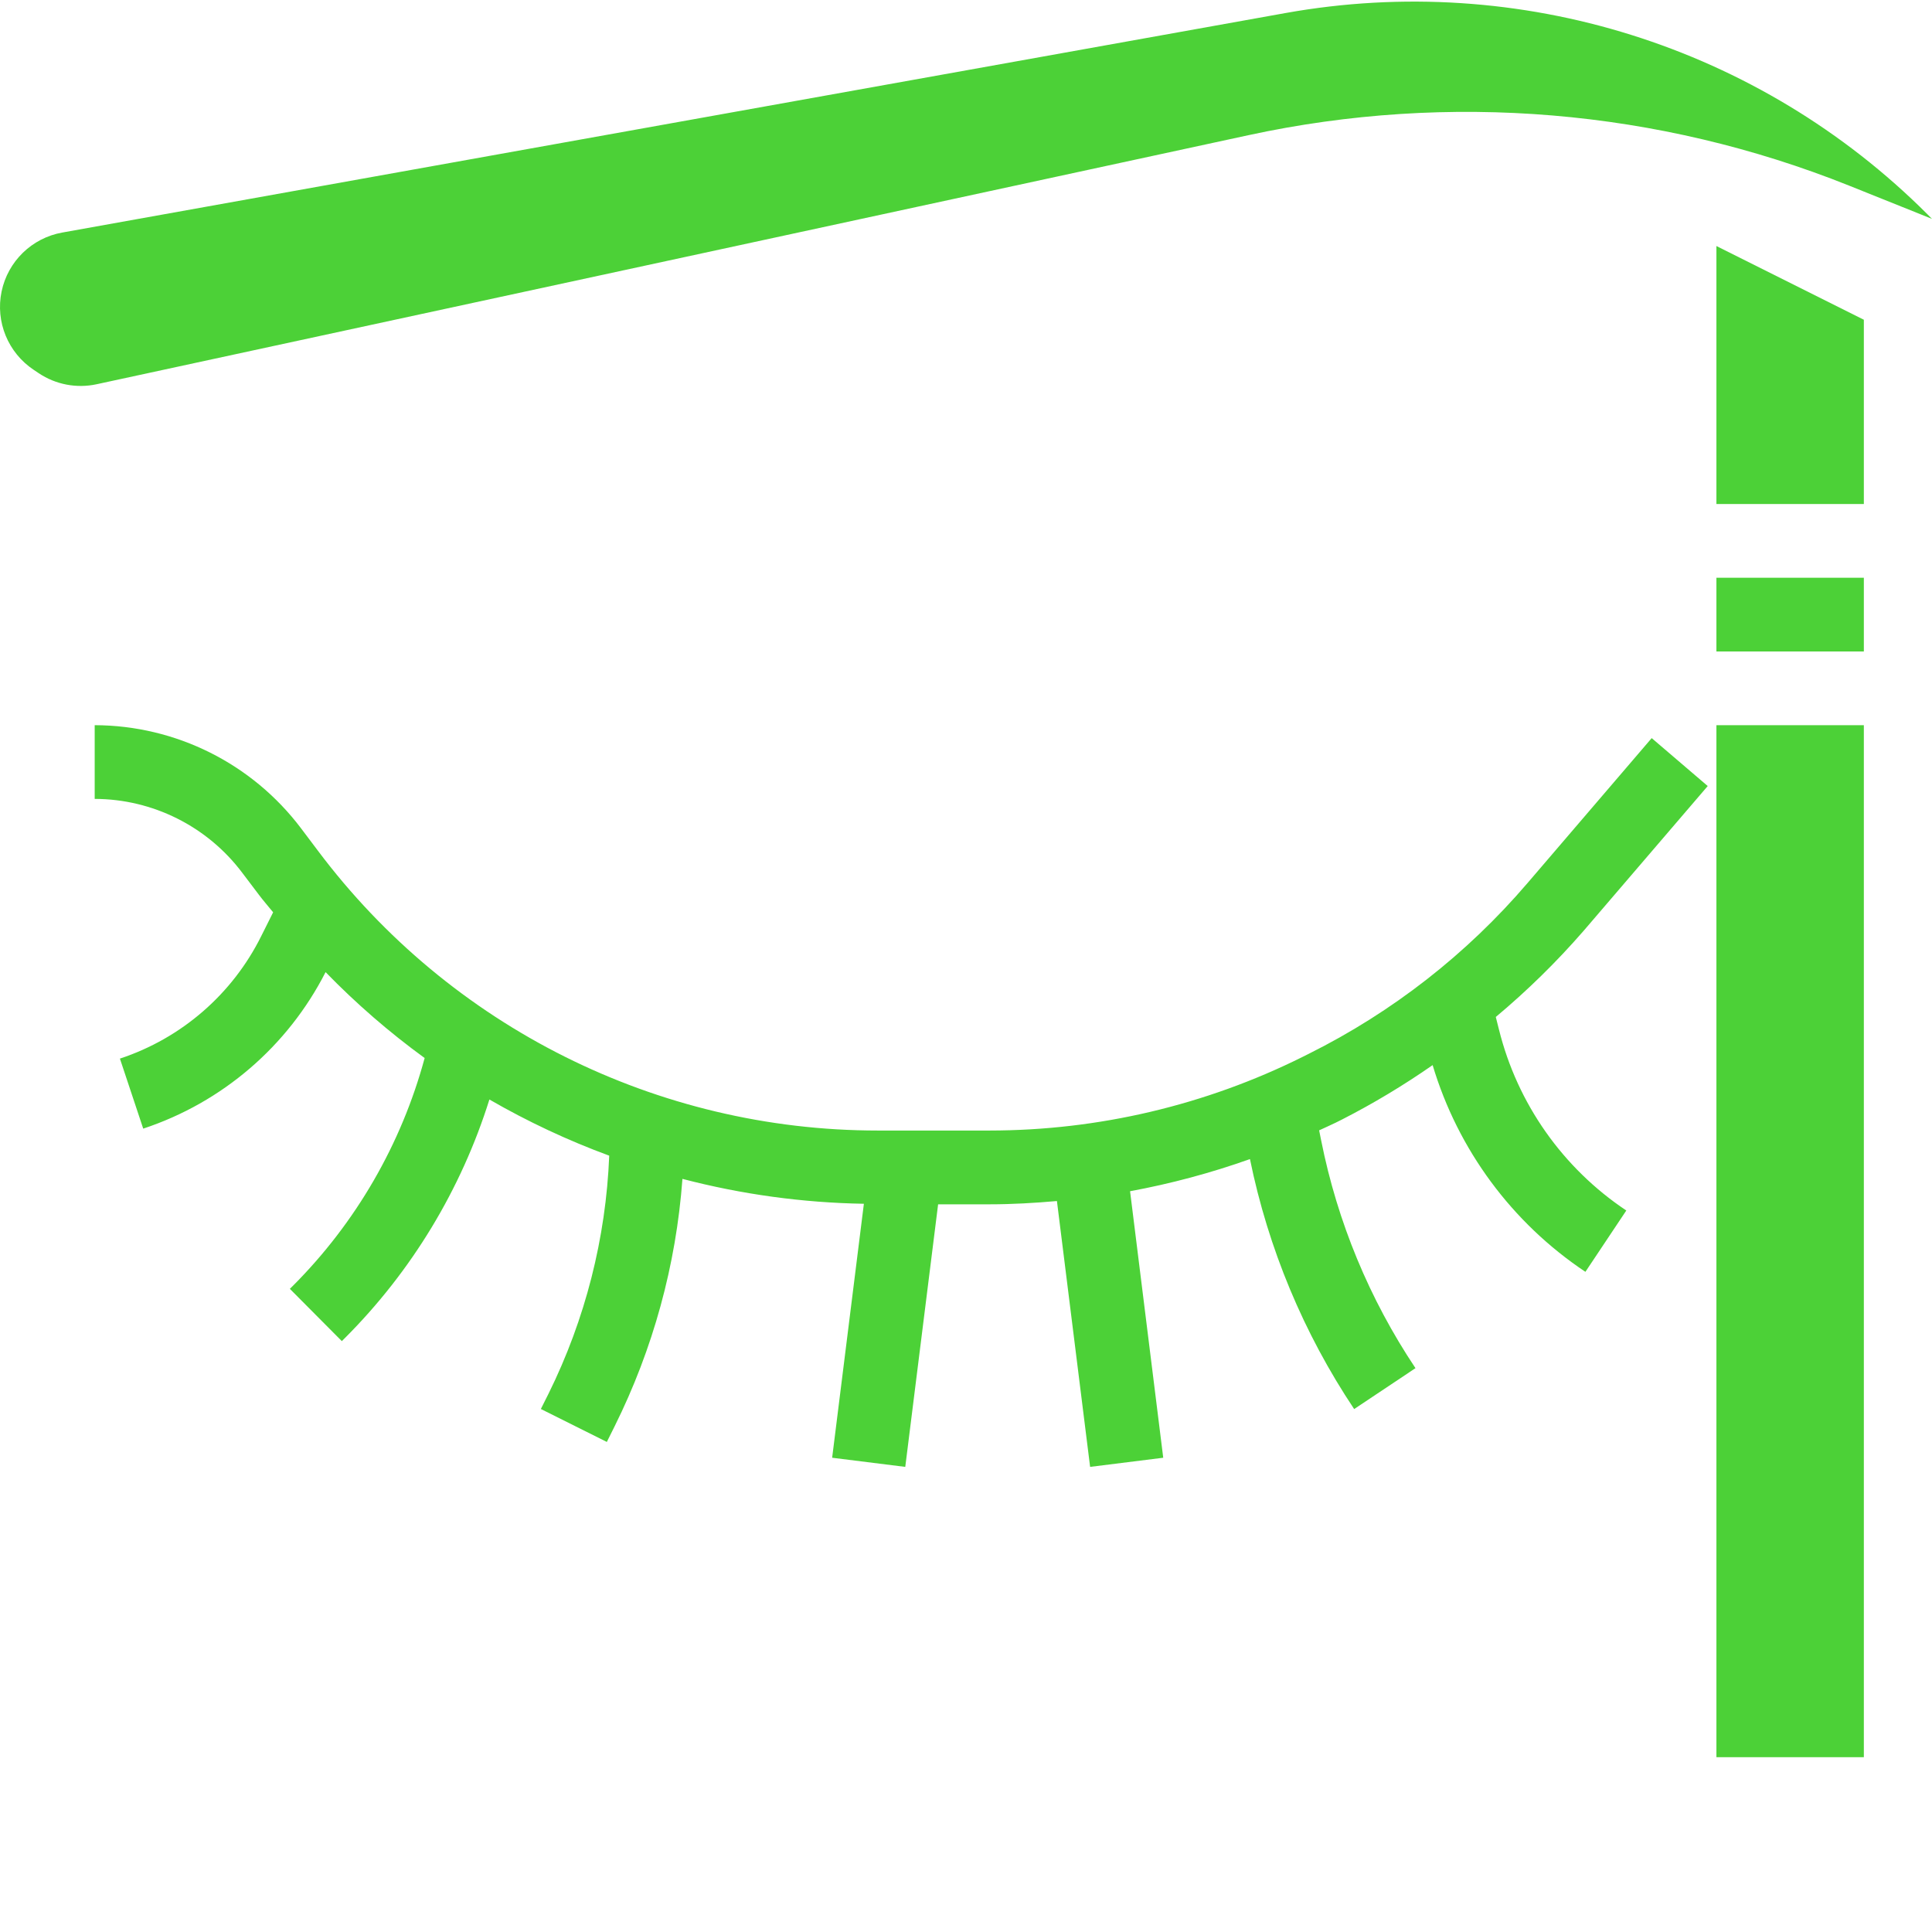 <?xml version="1.0"?>
<svg xmlns="http://www.w3.org/2000/svg" xmlns:xlink="http://www.w3.org/1999/xlink" xmlns:svgjs="http://svgjs.com/svgjs" version="1.1" width="512" height="512" x="0" y="0" viewBox="0 0 419.348 419" style="enable-background:new 0 0 512 512" xml:space="preserve" class=""><g><path xmlns="http://www.w3.org/2000/svg" d="m401.355 40.117c-41.402-16.57-86.812-20.383-130.398-10.945l-249.984 54.055c-4.344.938-8.879.07-12.57-2.398l-1.094-.734c-5.57-3.715-8.328-10.438-6.965-16.992 1.363-6.555 6.574-11.621 13.164-12.801l265.527-47.648c50.797-9.113 102.84 7.207 139.336 43.695l.977.984zm0 0" fill="#4cd137" data-original="#000000" style=""/><path xmlns="http://www.w3.org/2000/svg" d="m372.555 381.227v-224h32v224zm0-256h32v16h-32zm32-56v40h-32v-56zm0 0" fill="#4cd137" data-original="#000000" style=""/><path xmlns="http://www.w3.org/2000/svg" d="m325.355 223.293-.688-2.73c6.82-5.703 13.18-11.938 19.016-18.645l26.984-31.48-12.16-10.402-26.977 31.488c-13.168 15.387-29.289 27.969-47.406 37.008l-1.359.68c-21.102 10.508-44.352 15.984-67.922 16h-24.344c-47.809-.004-92.824-22.516-121.512-60.758l-3.633-4.824c-10.605-14.066-27.184-22.355-44.801-22.402v16c12.586.031 24.426 5.953 32 16l3.633 4.801c.984 1.32 2.074 2.535 3.098 3.816l-2.57 5.137c-6.258 12.617-17.312 22.203-30.688 26.617l5.059 15.199c17.152-5.668 31.375-17.875 39.582-33.969 6.625 6.816 13.816 13.055 21.504 18.648-5.055 18.684-14.906 35.723-28.574 49.422l-.684.672 11.281 11.348.695-.691c14.461-14.477 25.211-32.23 31.336-51.75 8.309 4.797 17.008 8.875 26.008 12.191-.719 17.934-5.199 35.516-13.148 51.609l-1.691 3.375 14.32 7.152 1.68-3.375c8.352-16.781 13.355-35.027 14.73-53.723 12.867 3.363 26.086 5.176 39.383 5.402l-6.887 55.125 15.871 1.984 7.129-56.992h11.199c4.871 0 9.734-.285 14.59-.711l7.203 57.703 15.871-1.984-7.199-57.848c8.844-1.633 17.547-3.965 26.023-6.977 3.957 19.379 11.637 37.805 22.617 54.258l13.309-8.879c-10-14.969-16.953-31.762-20.469-49.418l-.441-2.199c1.191-.559 2.398-1.078 3.59-1.664l1.363-.68c6.82-3.488 13.395-7.438 19.68-11.816 5.492 18.363 17.219 34.23 33.16 44.871l8.879-13.312c-13.785-9.191-23.645-23.199-27.641-39.277zm0 0" fill="#4cd137" data-original="#000000" style=""/></g></svg>
